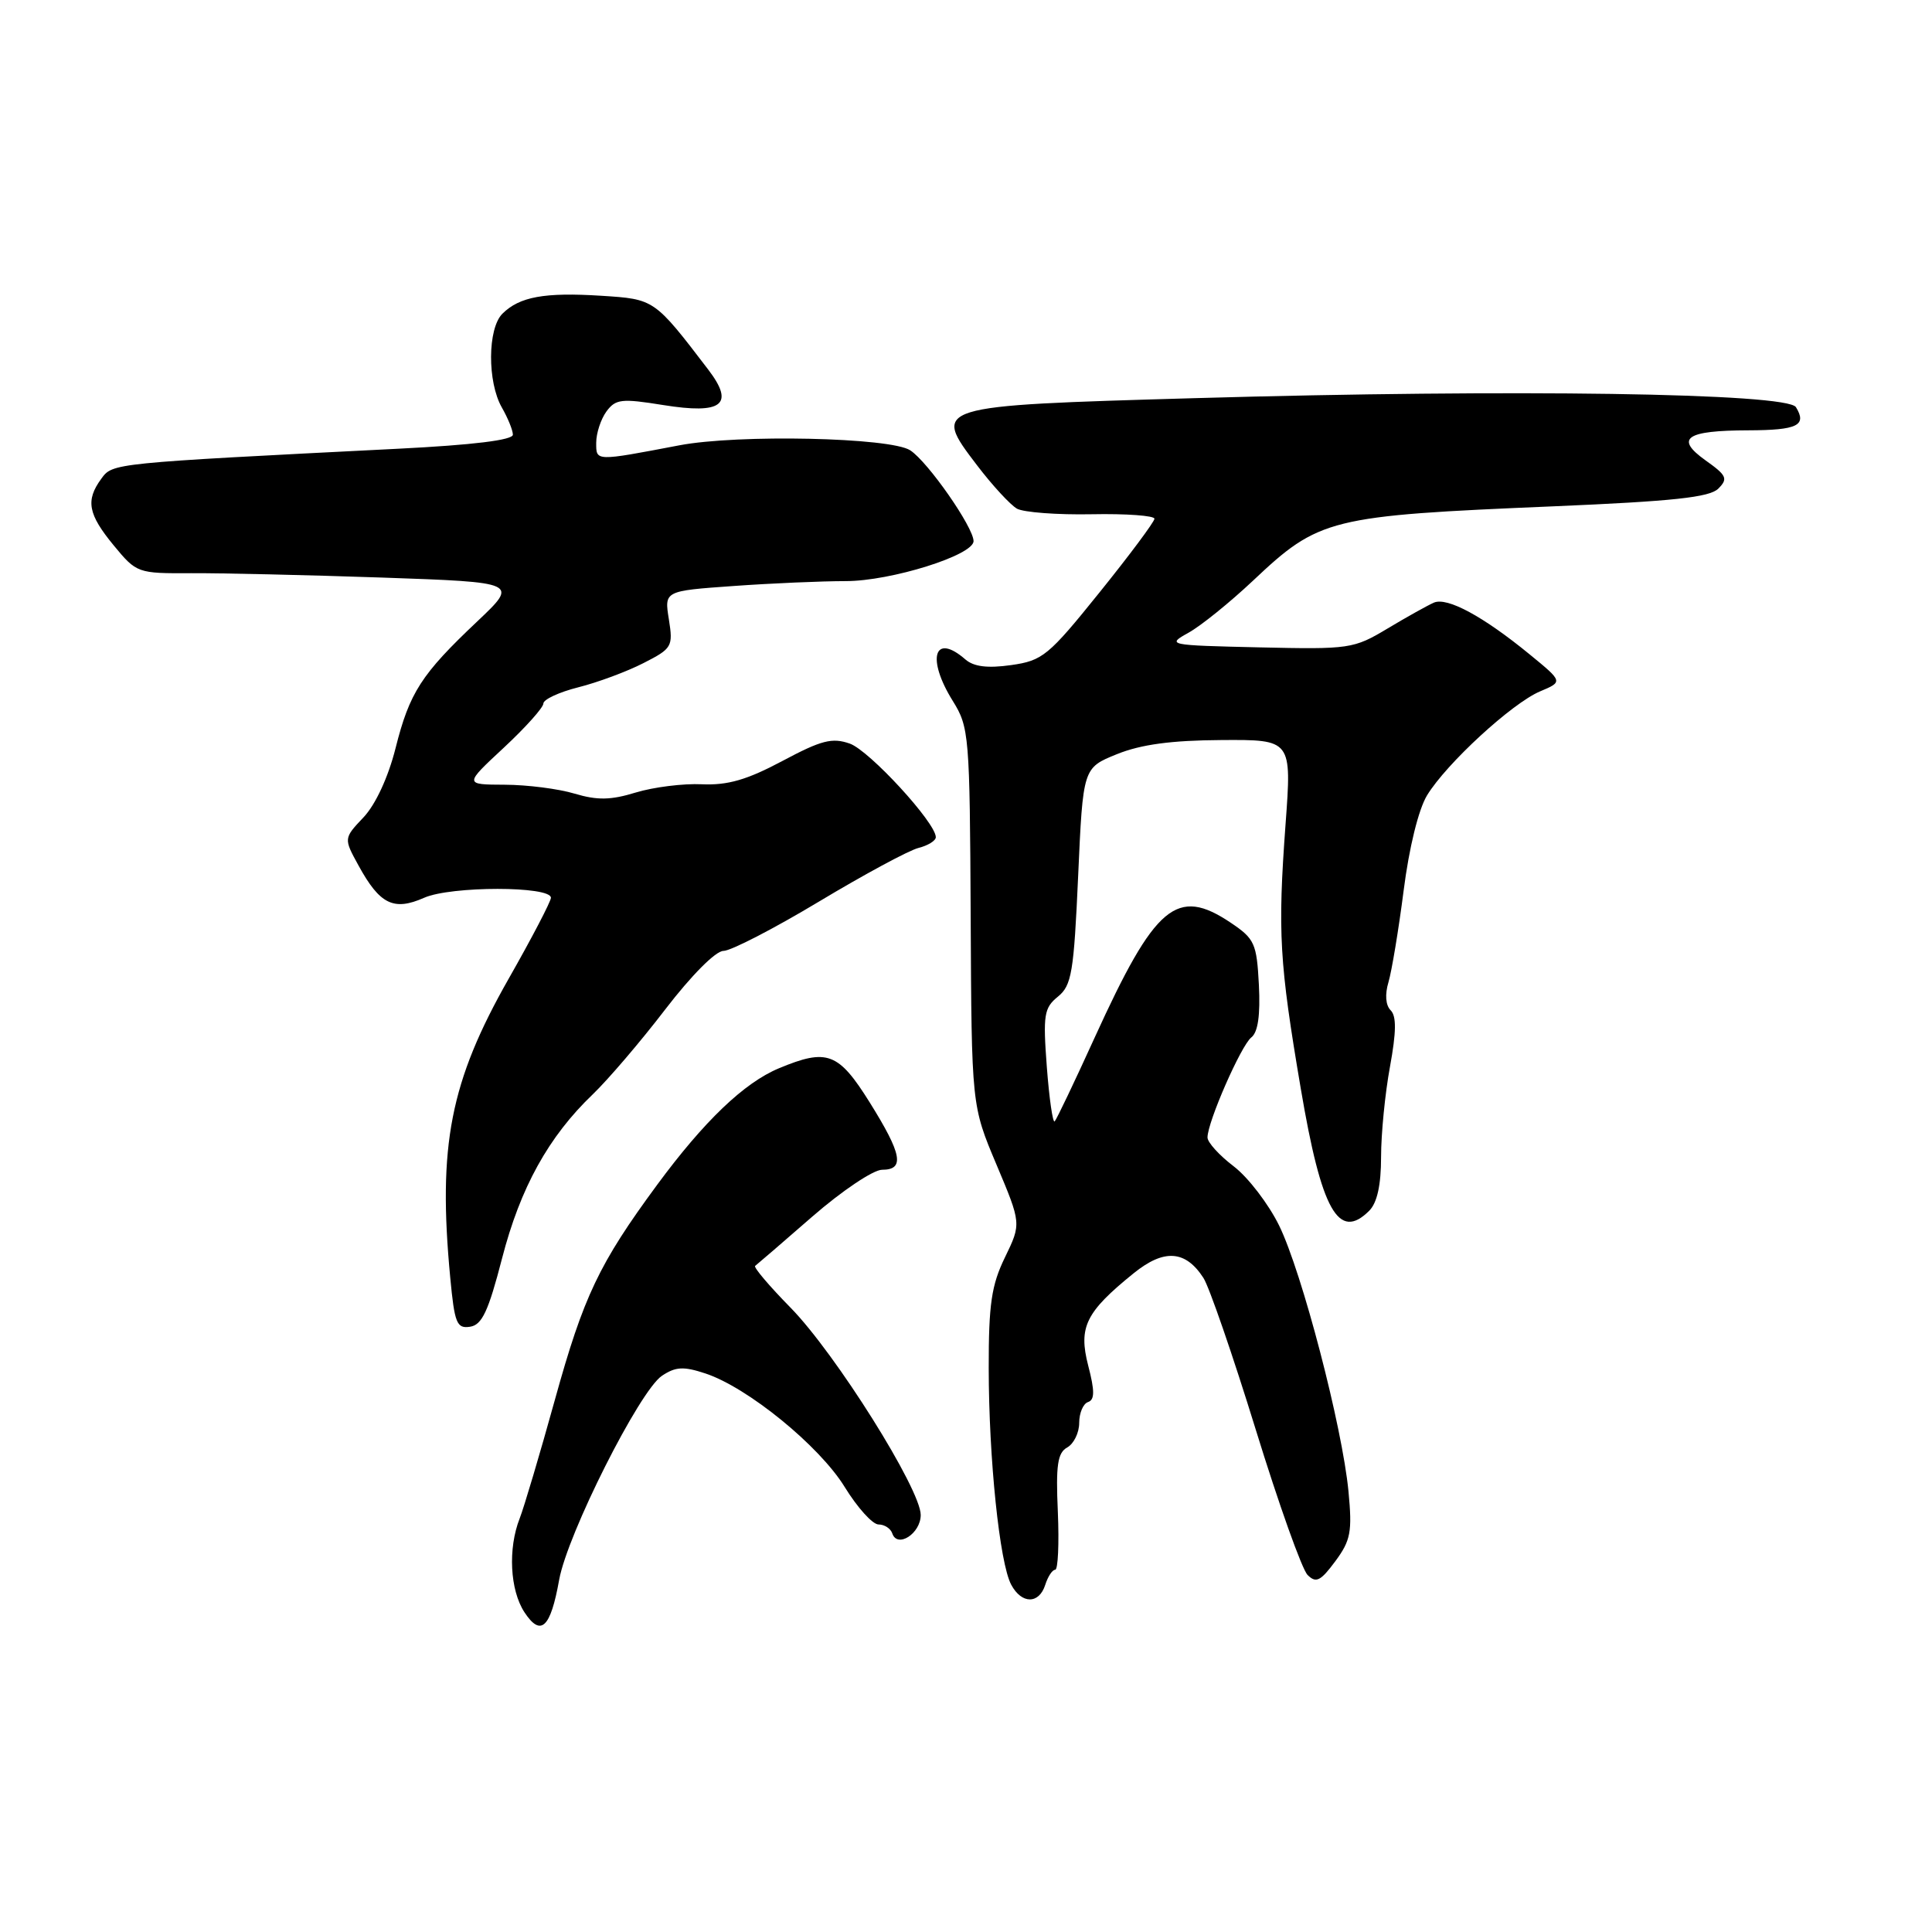 <?xml version="1.0" encoding="UTF-8" standalone="no"?>
<!DOCTYPE svg PUBLIC "-//W3C//DTD SVG 1.1//EN" "http://www.w3.org/Graphics/SVG/1.1/DTD/svg11.dtd" >
<svg xmlns="http://www.w3.org/2000/svg" xmlns:xlink="http://www.w3.org/1999/xlink" version="1.1" viewBox="0 0 256 256">
 <g >
 <path fill="currentColor"
d=" M 74.09 209.34 C 75.18 203.27 84.75 184.27 87.71 182.30 C 89.52 181.09 90.57 181.03 93.47 181.99 C 99.07 183.84 108.58 191.59 111.93 197.04 C 113.61 199.77 115.62 202.00 116.41 202.00 C 117.19 202.00 118.01 202.53 118.23 203.18 C 118.90 205.20 122.00 203.20 122.00 200.74 C 122.00 197.33 110.69 179.32 104.75 173.27 C 101.93 170.40 99.82 167.91 100.06 167.74 C 100.30 167.56 103.71 164.63 107.63 161.21 C 111.56 157.79 115.72 155.00 116.88 155.00 C 119.91 155.00 119.53 152.95 115.25 146.09 C 111.10 139.45 109.61 138.89 103.22 141.55 C 98.60 143.47 93.29 148.56 87.07 157.00 C 79.37 167.46 77.33 171.75 73.52 185.50 C 71.54 192.65 69.44 199.71 68.86 201.20 C 67.29 205.19 67.57 210.70 69.49 213.63 C 71.66 216.93 72.95 215.73 74.09 209.34 Z  M 138.50 210.00 C 138.85 208.90 139.44 208.00 139.82 208.00 C 140.19 208.00 140.35 204.56 140.17 200.34 C 139.89 194.14 140.13 192.50 141.42 191.79 C 142.29 191.30 143.00 189.84 143.00 188.53 C 143.00 187.23 143.53 185.99 144.17 185.78 C 145.06 185.48 145.07 184.32 144.19 180.94 C 142.88 175.85 143.85 173.86 150.22 168.71 C 154.24 165.46 157.08 165.65 159.46 169.33 C 160.23 170.52 163.35 179.57 166.39 189.42 C 169.43 199.28 172.52 207.95 173.26 208.69 C 174.38 209.81 174.98 209.51 176.93 206.88 C 178.98 204.11 179.19 202.97 178.68 197.61 C 177.86 189.05 172.53 168.60 169.49 162.39 C 168.09 159.54 165.39 156.01 163.48 154.55 C 161.56 153.09 160.00 151.37 160.00 150.72 C 160.00 148.67 164.44 138.55 165.80 137.47 C 166.69 136.78 167.01 134.52 166.81 130.51 C 166.52 125.01 166.25 124.40 163.10 122.28 C 155.93 117.46 153.08 119.87 145.06 137.46 C 142.39 143.33 140.00 148.33 139.75 148.59 C 139.50 148.84 139.03 145.59 138.71 141.38 C 138.19 134.47 138.34 133.55 140.18 132.06 C 142.00 130.58 142.29 128.86 142.86 116.08 C 143.50 101.75 143.50 101.75 148.00 99.93 C 151.19 98.64 155.23 98.10 161.83 98.06 C 171.17 98.00 171.17 98.00 170.34 109.25 C 169.29 123.61 169.52 127.50 172.36 144.25 C 175.10 160.43 177.37 164.48 181.43 160.43 C 182.48 159.38 183.00 157.02 183.00 153.29 C 183.00 150.23 183.53 144.86 184.18 141.34 C 185.02 136.74 185.05 134.65 184.27 133.87 C 183.60 133.20 183.49 131.77 183.98 130.14 C 184.41 128.69 185.32 123.22 185.99 118.00 C 186.71 112.33 187.96 107.25 189.09 105.39 C 191.67 101.16 200.35 93.18 204.07 91.61 C 207.11 90.33 207.11 90.33 202.70 86.72 C 196.55 81.68 191.77 79.09 190.00 79.85 C 189.18 80.21 186.41 81.75 183.86 83.28 C 179.36 85.98 178.83 86.05 166.86 85.78 C 154.71 85.50 154.55 85.47 157.50 83.83 C 159.15 82.91 162.97 79.82 166.00 76.97 C 174.81 68.66 176.10 68.34 205.85 67.09 C 221.67 66.42 226.53 65.90 227.68 64.75 C 229.00 63.43 228.81 63.00 225.99 61.00 C 221.89 58.07 223.37 57.04 231.69 57.02 C 238.17 57.00 239.46 56.37 237.97 53.95 C 236.81 52.08 200.61 51.54 158.24 52.76 C 123.51 53.76 123.45 53.77 129.46 61.65 C 131.49 64.32 133.88 66.90 134.75 67.40 C 135.63 67.89 140.10 68.23 144.68 68.14 C 149.25 68.05 152.99 68.33 152.97 68.74 C 152.95 69.16 149.68 73.55 145.69 78.50 C 138.92 86.91 138.15 87.54 133.97 88.13 C 130.84 88.57 129.03 88.34 127.92 87.38 C 123.78 83.77 122.73 87.23 126.25 92.88 C 128.42 96.37 128.50 97.42 128.62 121.50 C 128.74 146.50 128.74 146.50 132.04 154.32 C 135.33 162.13 135.33 162.13 133.17 166.59 C 131.37 170.28 131.00 172.82 131.01 181.28 C 131.02 193.27 132.45 207.11 133.99 209.98 C 135.37 212.57 137.68 212.58 138.50 210.00 Z  M 66.52 166.76 C 68.94 157.38 72.69 150.60 78.55 145.00 C 80.56 143.07 84.89 138.01 88.15 133.75 C 91.62 129.23 94.83 126.00 95.86 126.00 C 96.84 126.00 102.53 123.06 108.51 119.47 C 114.49 115.88 120.42 112.68 121.69 112.36 C 122.96 112.04 124.00 111.40 124.00 110.93 C 124.00 109.02 115.19 99.44 112.60 98.53 C 110.26 97.71 108.83 98.08 103.66 100.84 C 98.96 103.34 96.43 104.07 93.00 103.92 C 90.53 103.80 86.59 104.30 84.25 105.01 C 80.93 106.03 79.15 106.06 76.13 105.16 C 74.01 104.52 69.85 103.99 66.88 103.98 C 61.50 103.96 61.50 103.96 66.75 99.08 C 69.64 96.39 72.00 93.75 72.00 93.22 C 72.00 92.68 74.09 91.71 76.63 91.07 C 79.18 90.43 83.06 88.99 85.25 87.87 C 89.06 85.93 89.20 85.68 88.63 82.07 C 88.02 78.30 88.02 78.30 97.17 77.65 C 102.19 77.29 108.90 77.00 112.06 77.00 C 118.06 77.00 129.00 73.57 129.00 71.70 C 129.00 69.87 122.96 61.20 120.61 59.67 C 118.01 57.96 97.80 57.52 90.00 59.01 C 78.81 61.14 79.00 61.14 79.00 58.67 C 79.00 57.41 79.61 55.55 80.35 54.53 C 81.57 52.87 82.35 52.78 87.87 53.67 C 95.71 54.93 97.39 53.62 93.85 48.98 C 86.69 39.61 86.73 39.64 79.66 39.19 C 72.15 38.71 68.83 39.32 66.57 41.57 C 64.60 43.54 64.56 50.61 66.50 54.00 C 67.29 55.38 67.95 56.99 67.96 57.59 C 67.99 58.31 62.70 58.96 52.75 59.46 C 14.73 61.38 14.93 61.36 13.42 63.44 C 11.32 66.31 11.66 68.13 15.07 72.27 C 18.10 75.94 18.23 75.99 25.32 75.95 C 29.27 75.93 40.65 76.19 50.61 76.53 C 68.71 77.16 68.71 77.16 63.25 82.33 C 55.82 89.35 54.27 91.75 52.41 99.15 C 51.44 102.99 49.77 106.60 48.17 108.30 C 45.53 111.09 45.53 111.09 47.52 114.71 C 50.33 119.84 52.17 120.74 56.20 118.96 C 59.74 117.39 73.00 117.39 73.00 118.96 C 73.00 119.44 70.49 124.26 67.41 129.67 C 59.65 143.32 58.00 151.76 59.66 169.30 C 60.23 175.34 60.52 176.07 62.28 175.80 C 63.87 175.56 64.71 173.76 66.52 166.76 Z "/>
</g>
</svg>